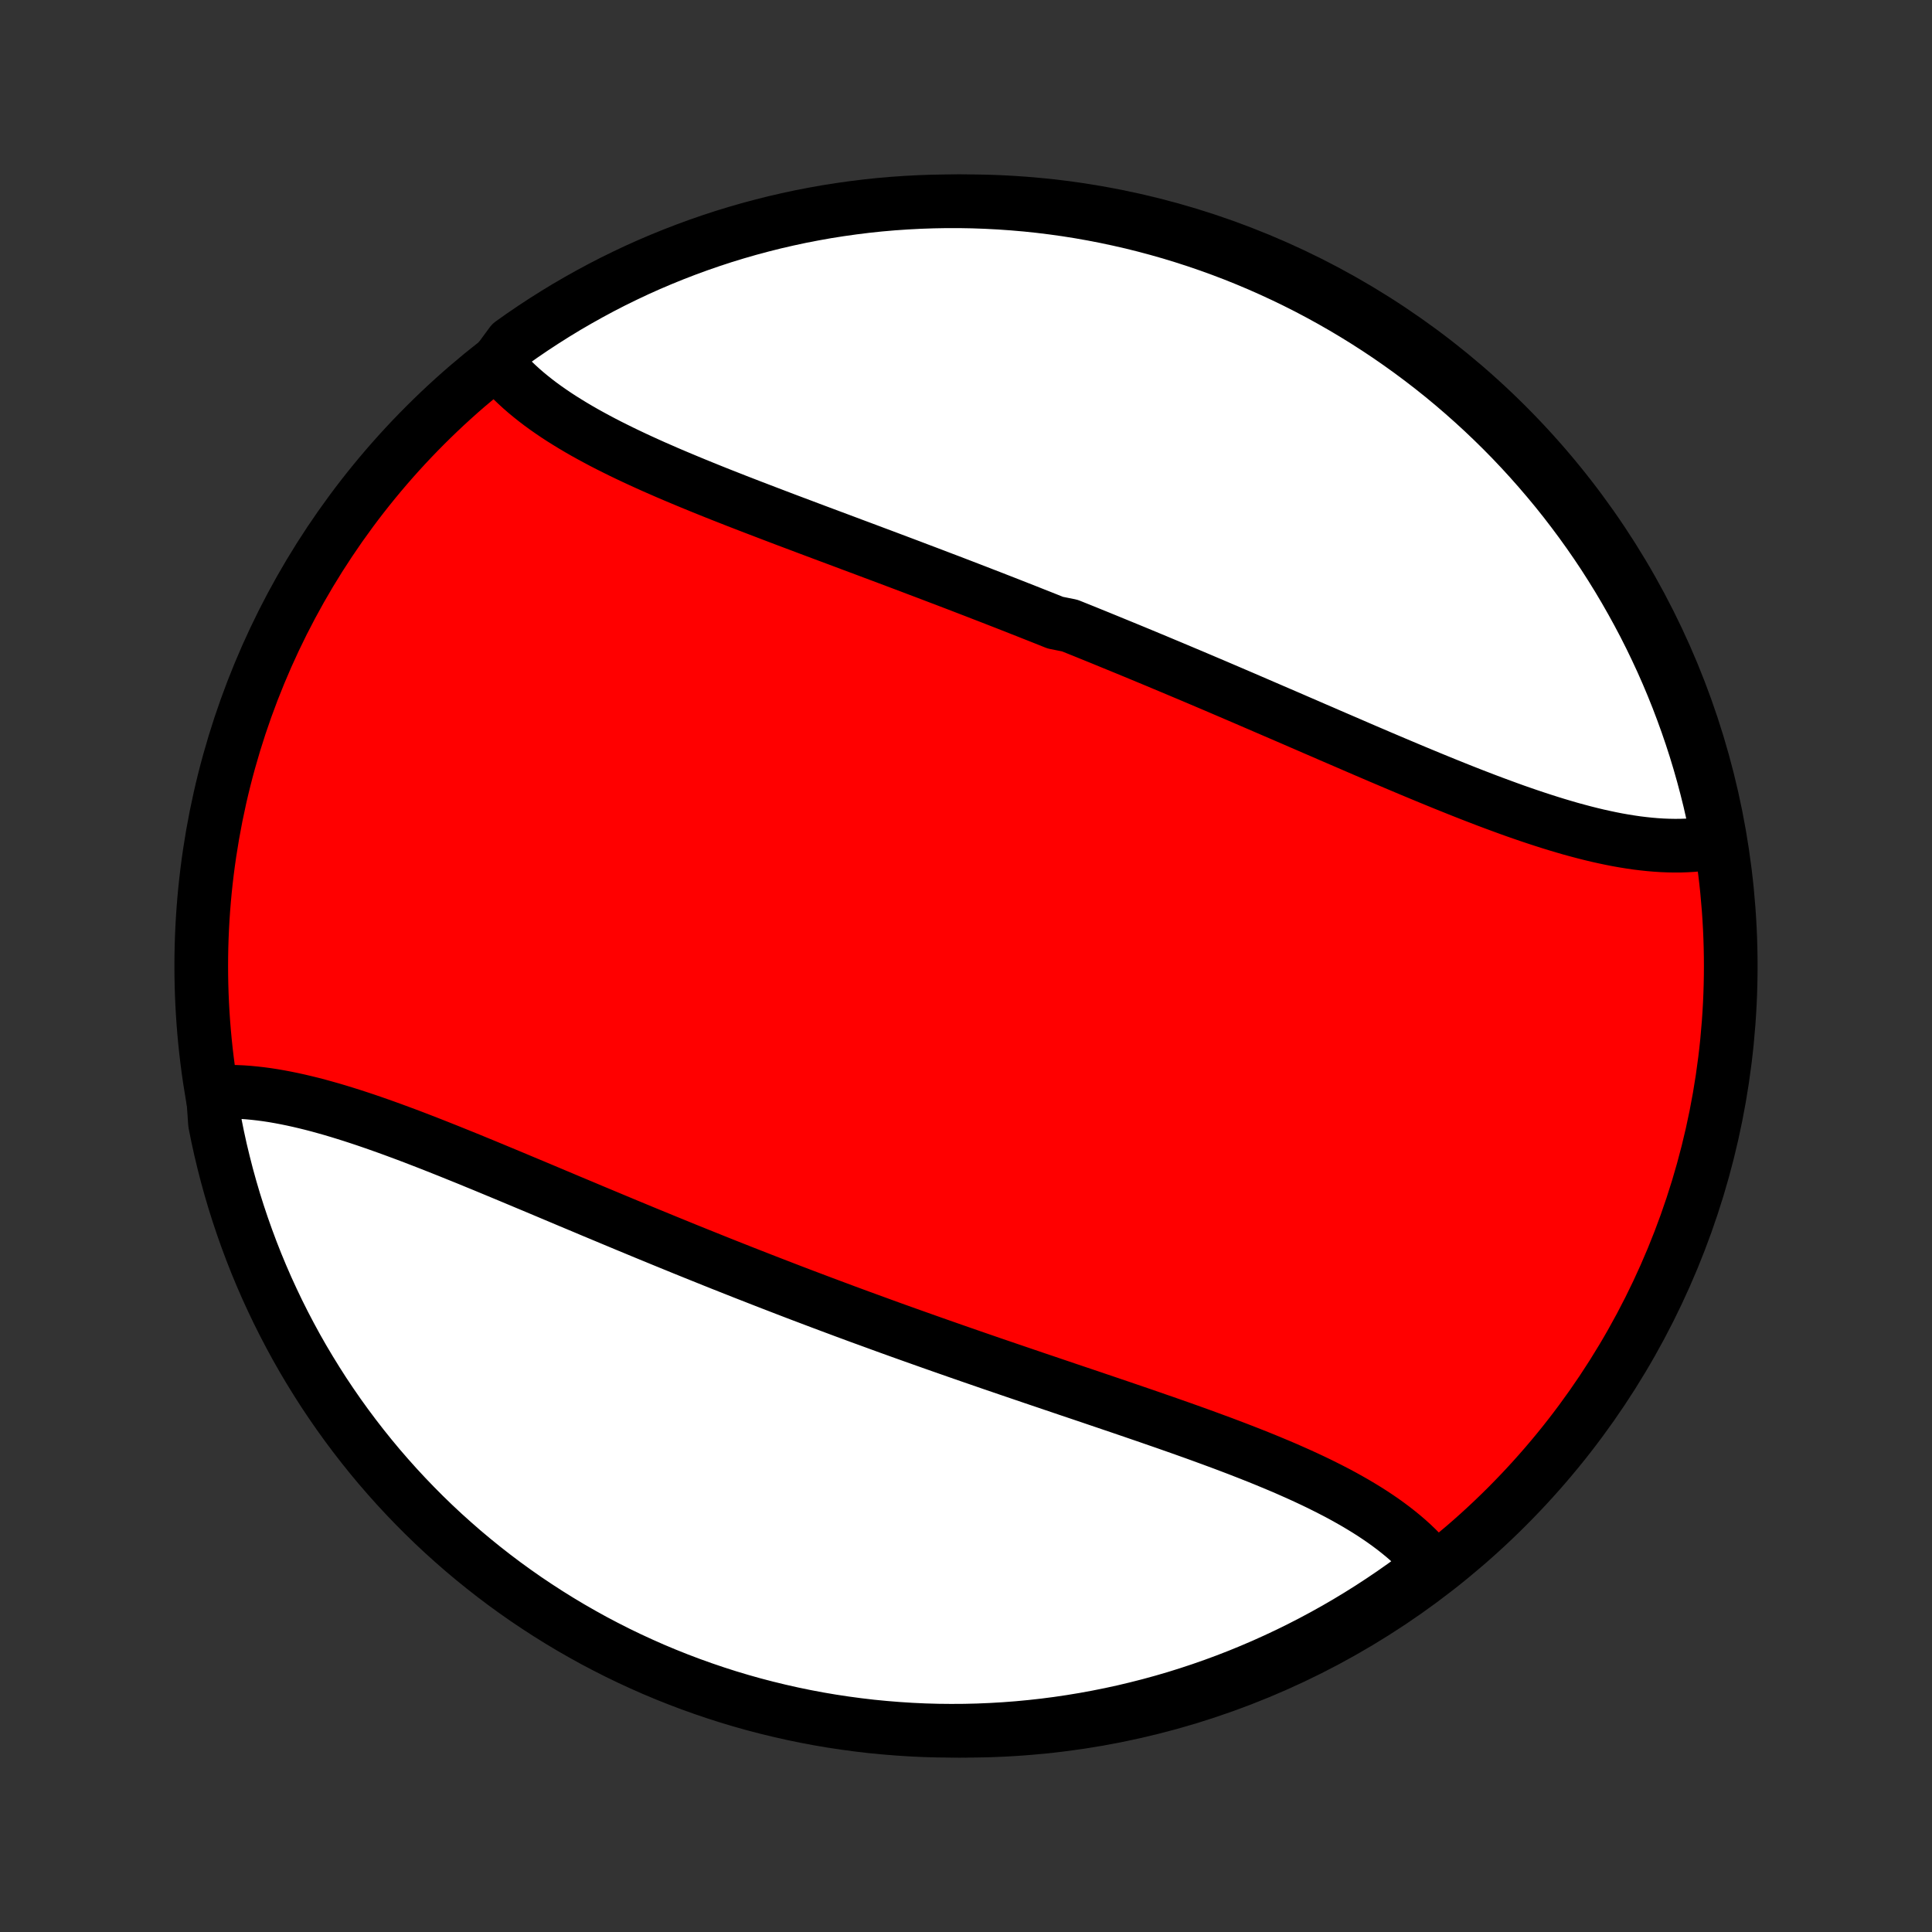 <?xml version="1.0" encoding="utf-8" standalone="no"?>
<!DOCTYPE svg PUBLIC "-//W3C//DTD SVG 1.1//EN"
  "http://www.w3.org/Graphics/SVG/1.1/DTD/svg11.dtd">
<!-- Created with matplotlib (http://matplotlib.org/) -->
<svg height="72pt" version="1.1" viewBox="0 0 72 72" width="72pt" xmlns="http://www.w3.org/2000/svg" xmlns:xlink="http://www.w3.org/1999/xlink">
 <rect x="0" y="0" width="72" height="72" fill="#333333" stroke="none"/>
 <defs>
  <style type="text/css">
*{stroke-linecap:butt;stroke-linejoin:round;}
  </style>
 </defs>
 <g id="figure_1">
  <g id="patch_1">
   <path d="
M0 72
L72 72
L72 0
L0 0
z
" style="fill:none;"/>
  </g>
  <g id="axes_1">
   <g id="PatchCollection_1">
    <defs>
     <path d="
M36 -7.5
C43.558 -7.5 50.808 -10.503 56.153 -15.848
C61.497 -21.192 64.5 -28.442 64.5 -36
C64.5 -43.558 61.497 -50.808 56.153 -56.153
C50.808 -61.497 43.558 -64.5 36 -64.5
C28.442 -64.5 21.192 -61.497 15.848 -56.153
C10.503 -50.808 7.5 -43.558 7.5 -36
C7.5 -28.442 10.503 -21.192 15.848 -15.848
C21.192 -10.503 28.442 -7.5 36 -7.5
z
" id="C0_0_a811fe30f3"/>
     <path d="
M18.515 -58.473
L18.652 -58.308
L18.795 -58.145
L18.944 -57.986
L19.099 -57.829
L19.26 -57.675
L19.426 -57.523
L19.597 -57.374
L19.774 -57.228
L19.955 -57.084
L20.141 -56.942
L20.332 -56.803
L20.528 -56.666
L20.727 -56.531
L20.931 -56.398
L21.139 -56.268
L21.35 -56.139
L21.565 -56.012
L21.784 -55.886
L22.006 -55.763
L22.231 -55.641
L22.459 -55.52
L22.69 -55.401
L22.924 -55.284
L23.16 -55.167
L23.399 -55.052
L23.64 -54.938
L23.884 -54.825
L24.13 -54.713
L24.377 -54.602
L24.627 -54.493
L24.878 -54.383
L25.131 -54.275
L25.386 -54.168
L25.642 -54.061
L25.899 -53.955
L26.158 -53.849
L26.418 -53.744
L26.679 -53.639
L26.941 -53.535
L27.204 -53.432
L27.468 -53.328
L27.732 -53.226
L27.998 -53.123
L28.264 -53.021
L28.531 -52.919
L28.798 -52.817
L29.066 -52.715
L29.334 -52.613
L29.603 -52.512
L29.872 -52.411
L30.142 -52.309
L30.411 -52.208
L30.681 -52.107
L30.951 -52.006
L31.222 -51.905
L31.492 -51.804
L31.763 -51.702
L32.034 -51.601
L32.304 -51.5
L32.575 -51.398
L32.846 -51.297
L33.117 -51.195
L33.388 -51.093
L33.659 -50.991
L33.93 -50.889
L34.2 -50.786
L34.471 -50.684
L34.742 -50.581
L35.012 -50.478
L35.283 -50.375
L35.553 -50.272
L35.824 -50.168
L36.094 -50.064
L36.364 -49.96
L36.634 -49.855
L36.904 -49.751
L37.173 -49.646
L37.443 -49.541
L37.713 -49.435
L37.982 -49.329
L38.252 -49.223
L38.521 -49.116
L38.79 -49.01
L39.059 -48.903
L39.328 -48.795
L39.866 -48.687
L40.135 -48.579
L40.404 -48.471
L40.672 -48.362
L40.941 -48.253
L41.21 -48.143
L41.478 -48.033
L41.747 -47.923
L42.015 -47.813
L42.284 -47.702
L42.552 -47.591
L42.821 -47.479
L43.089 -47.368
L43.358 -47.255
L43.626 -47.143
L43.895 -47.03
L44.163 -46.917
L44.432 -46.804
L44.701 -46.69
L44.969 -46.576
L45.238 -46.462
L45.507 -46.347
L45.776 -46.232
L46.044 -46.117
L46.313 -46.002
L46.582 -45.886
L46.851 -45.77
L47.12 -45.654
L47.389 -45.538
L47.658 -45.422
L47.927 -45.306
L48.196 -45.19
L48.465 -45.073
L48.734 -44.957
L49.003 -44.84
L49.273 -44.724
L49.541 -44.607
L49.811 -44.491
L50.08 -44.375
L50.349 -44.259
L50.617 -44.143
L50.886 -44.027
L51.155 -43.912
L51.423 -43.797
L51.692 -43.683
L51.96 -43.569
L52.228 -43.456
L52.496 -43.343
L52.764 -43.231
L53.031 -43.12
L53.299 -43.009
L53.565 -42.9
L53.832 -42.791
L54.098 -42.684
L54.364 -42.577
L54.629 -42.472
L54.894 -42.368
L55.159 -42.266
L55.422 -42.165
L55.686 -42.066
L55.949 -41.969
L56.211 -41.873
L56.472 -41.779
L56.733 -41.688
L56.992 -41.599
L57.252 -41.512
L57.51 -41.428
L57.767 -41.346
L58.023 -41.267
L58.279 -41.191
L58.533 -41.117
L58.786 -41.048
L59.038 -40.981
L59.288 -40.918
L59.538 -40.858
L59.786 -40.803
L60.032 -40.751
L60.277 -40.703
L60.521 -40.66
L60.763 -40.621
L61.003 -40.586
L61.242 -40.557
L61.478 -40.532
L61.713 -40.512
L61.946 -40.497
L62.176 -40.488
L62.405 -40.484
L62.631 -40.485
L62.855 -40.493
L63.077 -40.506
L63.296 -40.526
L63.513 -40.551
L63.727 -40.583
L63.938 -40.621
L64.024 -40.666
L63.93 -41.185
L63.826 -41.673
L63.715 -42.16
L63.594 -42.645
L63.466 -43.127
L63.329 -43.608
L63.184 -44.086
L63.03 -44.562
L62.868 -45.035
L62.698 -45.505
L62.52 -45.973
L62.334 -46.437
L62.14 -46.898
L61.938 -47.356
L61.727 -47.811
L61.51 -48.261
L61.284 -48.709
L61.05 -49.152
L60.809 -49.591
L60.561 -50.026
L60.305 -50.457
L60.041 -50.884
L59.771 -51.306
L59.493 -51.723
L59.208 -52.135
L58.915 -52.543
L58.616 -52.945
L58.31 -53.343
L57.997 -53.735
L57.677 -54.121
L57.351 -54.502
L57.018 -54.878
L56.679 -55.248
L56.334 -55.612
L55.982 -55.97
L55.625 -56.321
L55.261 -56.667
L54.891 -57.006
L54.516 -57.339
L54.135 -57.666
L53.749 -57.986
L53.357 -58.299
L52.96 -58.605
L52.557 -58.905
L52.15 -59.197
L51.738 -59.483
L51.321 -59.761
L50.899 -60.032
L50.472 -60.296
L50.042 -60.552
L49.607 -60.801
L49.168 -61.042
L48.725 -61.276
L48.278 -61.502
L47.827 -61.72
L47.373 -61.93
L46.915 -62.133
L46.454 -62.327
L45.989 -62.514
L45.522 -62.692
L45.052 -62.862
L44.579 -63.024
L44.103 -63.178
L43.625 -63.324
L43.144 -63.461
L42.662 -63.59
L42.177 -63.711
L41.691 -63.822
L41.203 -63.926
L40.713 -64.021
L40.221 -64.108
L39.729 -64.186
L39.235 -64.255
L38.74 -64.316
L38.245 -64.368
L37.749 -64.411
L37.252 -64.446
L36.755 -64.472
L36.258 -64.49
L35.76 -64.499
L35.263 -64.499
L34.766 -64.49
L34.269 -64.473
L33.773 -64.447
L33.277 -64.413
L32.782 -64.37
L32.289 -64.318
L31.796 -64.257
L31.305 -64.188
L30.815 -64.111
L30.327 -64.024
L29.84 -63.93
L29.355 -63.826
L28.873 -63.715
L28.392 -63.594
L27.914 -63.466
L27.438 -63.329
L26.965 -63.184
L26.495 -63.03
L26.027 -62.868
L25.563 -62.698
L25.102 -62.52
L24.644 -62.334
L24.189 -62.14
L23.738 -61.938
L23.291 -61.727
L22.848 -61.51
L22.409 -61.284
L21.974 -61.05
L21.543 -60.809
L21.116 -60.561
L20.695 -60.305
L20.277 -60.041
L19.865 -59.771
L19.457 -59.493
L19.055 -59.208
z
" id="C0_1_07ed83c6f0"/>
     <path d="
M7.931 -31.295
L8.146 -31.308
L8.364 -31.314
L8.584 -31.315
L8.806 -31.309
L9.031 -31.299
L9.257 -31.283
L9.486 -31.261
L9.716 -31.235
L9.949 -31.204
L10.183 -31.168
L10.419 -31.127
L10.657 -31.082
L10.896 -31.033
L11.137 -30.98
L11.379 -30.923
L11.623 -30.863
L11.868 -30.799
L12.114 -30.731
L12.362 -30.661
L12.611 -30.587
L12.861 -30.51
L13.112 -30.431
L13.364 -30.349
L13.617 -30.265
L13.871 -30.178
L14.126 -30.089
L14.382 -29.998
L14.639 -29.905
L14.896 -29.81
L15.155 -29.714
L15.414 -29.616
L15.673 -29.516
L15.934 -29.415
L16.194 -29.313
L16.456 -29.209
L16.718 -29.105
L16.98 -28.999
L17.243 -28.893
L17.507 -28.786
L17.771 -28.677
L18.035 -28.569
L18.3 -28.459
L18.565 -28.349
L18.83 -28.239
L19.096 -28.128
L19.361 -28.017
L19.628 -27.905
L19.894 -27.794
L20.161 -27.682
L20.427 -27.57
L20.695 -27.457
L20.962 -27.345
L21.229 -27.232
L21.497 -27.12
L21.765 -27.008
L22.032 -26.895
L22.301 -26.783
L22.569 -26.671
L22.837 -26.559
L23.106 -26.447
L23.374 -26.335
L23.643 -26.224
L23.912 -26.112
L24.181 -26.001
L24.45 -25.891
L24.719 -25.78
L24.988 -25.67
L25.258 -25.56
L25.527 -25.45
L25.797 -25.341
L26.067 -25.232
L26.337 -25.124
L26.607 -25.015
L26.877 -24.907
L27.147 -24.8
L27.418 -24.693
L27.688 -24.586
L27.959 -24.48
L28.23 -24.374
L28.501 -24.268
L28.772 -24.163
L29.044 -24.058
L29.316 -23.953
L29.587 -23.849
L29.859 -23.745
L30.132 -23.642
L30.404 -23.539
L30.677 -23.436
L30.95 -23.334
L31.223 -23.232
L31.496 -23.13
L31.77 -23.029
L32.043 -22.928
L32.318 -22.828
L32.592 -22.728
L32.866 -22.628
L33.141 -22.528
L33.416 -22.429
L33.692 -22.33
L33.967 -22.232
L34.243 -22.134
L34.519 -22.036
L34.796 -21.938
L35.072 -21.841
L35.349 -21.744
L35.626 -21.647
L35.904 -21.55
L36.181 -21.454
L36.459 -21.358
L36.737 -21.262
L37.015 -21.166
L37.294 -21.071
L37.572 -20.976
L37.851 -20.881
L38.13 -20.786
L38.409 -20.691
L38.688 -20.596
L38.968 -20.502
L39.247 -20.407
L39.526 -20.313
L39.805 -20.218
L40.085 -20.124
L40.364 -20.03
L40.643 -19.936
L40.922 -19.841
L41.2 -19.747
L41.479 -19.652
L41.757 -19.558
L42.035 -19.463
L42.313 -19.368
L42.59 -19.273
L42.866 -19.178
L43.142 -19.082
L43.418 -18.987
L43.693 -18.89
L43.967 -18.794
L44.24 -18.697
L44.512 -18.6
L44.783 -18.502
L45.053 -18.403
L45.322 -18.304
L45.59 -18.205
L45.857 -18.104
L46.122 -18.003
L46.385 -17.901
L46.647 -17.798
L46.907 -17.695
L47.165 -17.59
L47.421 -17.484
L47.675 -17.378
L47.928 -17.27
L48.177 -17.16
L48.424 -17.05
L48.669 -16.938
L48.91 -16.825
L49.15 -16.71
L49.385 -16.593
L49.618 -16.475
L49.848 -16.356
L50.074 -16.234
L50.296 -16.11
L50.515 -15.985
L50.73 -15.857
L50.941 -15.728
L51.148 -15.596
L51.35 -15.462
L51.548 -15.326
L51.741 -15.187
L51.93 -15.046
L52.113 -14.902
L52.292 -14.756
L52.465 -14.607
L52.633 -14.455
L52.795 -14.3
L52.951 -14.143
L53.102 -13.983
L53.246 -13.82
L53.105 -13.654
L52.705 -13.204
L52.299 -12.909
L51.889 -12.621
L51.473 -12.34
L51.053 -12.066
L50.629 -11.8
L50.2 -11.541
L49.766 -11.289
L49.328 -11.045
L48.887 -10.809
L48.441 -10.58
L47.992 -10.359
L47.539 -10.146
L47.082 -9.94
L46.622 -9.743
L46.159 -9.553
L45.693 -9.372
L45.224 -9.199
L44.752 -9.034
L44.277 -8.877
L43.8 -8.728
L43.32 -8.588
L42.838 -8.456
L42.354 -8.333
L41.868 -8.217
L41.381 -8.111
L40.892 -8.013
L40.401 -7.923
L39.909 -7.842
L39.415 -7.769
L38.921 -7.705
L38.426 -7.65
L37.93 -7.603
L37.433 -7.565
L36.936 -7.536
L36.439 -7.515
L35.942 -7.503
L35.444 -7.5
L34.947 -7.505
L34.45 -7.519
L33.954 -7.542
L33.458 -7.574
L32.963 -7.614
L32.469 -7.662
L31.976 -7.72
L31.484 -7.786
L30.994 -7.86
L30.505 -7.943
L30.017 -8.035
L29.532 -8.135
L29.049 -8.244
L28.567 -8.361
L28.088 -8.486
L27.612 -8.62
L27.138 -8.762
L26.666 -8.913
L26.198 -9.072
L25.732 -9.239
L25.27 -9.414
L24.811 -9.597
L24.355 -9.788
L23.903 -9.988
L23.454 -10.195
L23.009 -10.41
L22.569 -10.633
L22.132 -10.863
L21.7 -11.102
L21.271 -11.348
L20.848 -11.601
L20.429 -11.862
L20.015 -12.13
L19.605 -12.405
L19.201 -12.688
L18.802 -12.977
L18.408 -13.274
L18.019 -13.578
L17.636 -13.888
L17.258 -14.205
L16.887 -14.529
L16.52 -14.859
L16.16 -15.196
L15.806 -15.539
L15.458 -15.889
L15.117 -16.244
L14.781 -16.606
L14.453 -16.973
L14.13 -17.346
L13.815 -17.725
L13.506 -18.11
L13.204 -18.5
L12.909 -18.895
L12.621 -19.295
L12.34 -19.701
L12.066 -20.111
L11.8 -20.527
L11.541 -20.947
L11.289 -21.371
L11.045 -21.8
L10.809 -22.234
L10.58 -22.672
L10.359 -23.113
L10.146 -23.559
L9.94 -24.008
L9.743 -24.461
L9.553 -24.918
L9.372 -25.378
L9.199 -25.841
L9.034 -26.307
L8.877 -26.776
L8.728 -27.248
L8.588 -27.723
L8.456 -28.2
L8.333 -28.68
L8.217 -29.162
L8.111 -29.646
L8.013 -30.132
z
" id="C0_2_228cf18766"/>
    </defs>
    <g clip-path="url(#p1bffca34e9)">
     <use style="fill:#ff0000;stroke:#000000;stroke-width:2.0;" x="0.0" xlink:href="#C0_0_a811fe30f3" y="72.0"/>
    </g>
    <g clip-path="url(#p1bffca34e9)">
     <use style="fill:#ffffff;stroke:#000000;stroke-width:2.0;" x="0.0" xlink:href="#C0_1_07ed83c6f0" y="72.0"/>
    </g>
    <g clip-path="url(#p1bffca34e9)">
     <use style="fill:#ffffff;stroke:#000000;stroke-width:2.0;" x="0.0" xlink:href="#C0_2_228cf18766" y="72.0"/>
    </g>
   </g>
  </g>
 </g>
 <defs>
  <clipPath id="p1bffca34e9">
   <rect height="72.0" width="72.0" x="0.0" y="0.0"/>
  </clipPath>
 </defs>
</svg>
